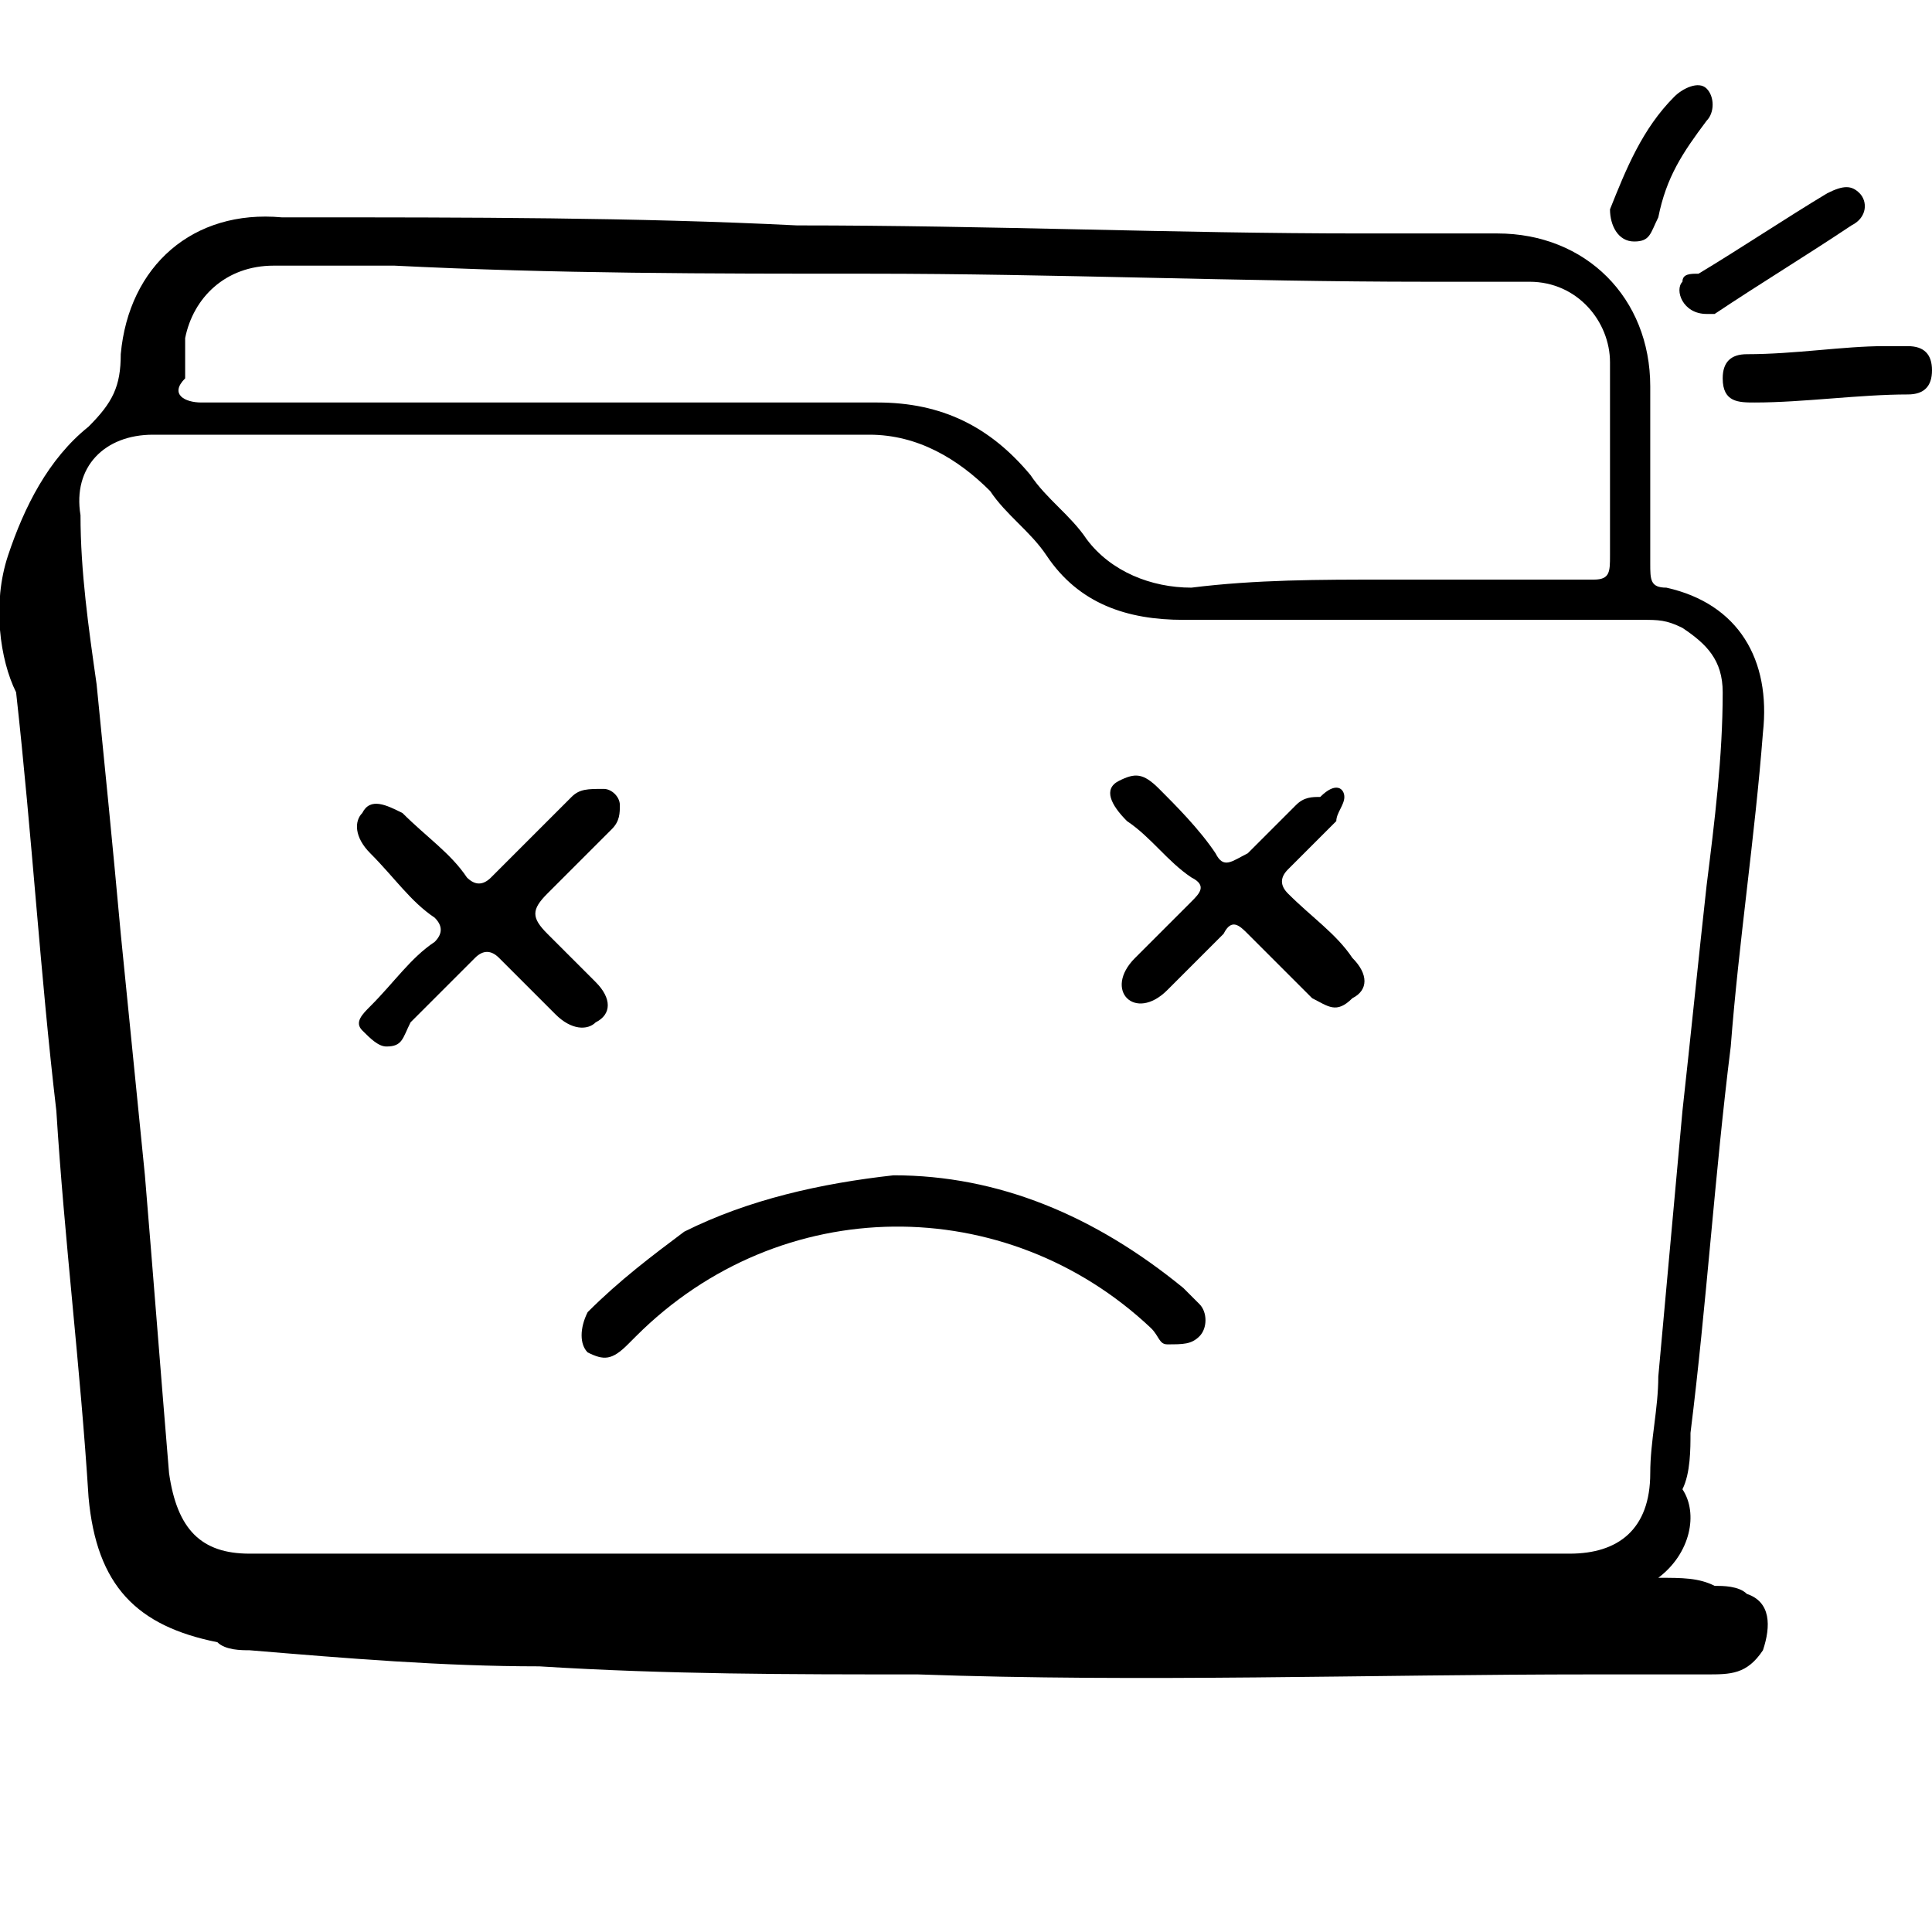 <?xml version="1.0" encoding="utf-8"?>
<!-- Generator: Adobe Illustrator 27.3.1, SVG Export Plug-In . SVG Version: 6.00 Build 0)  -->
<svg version="1.1" id="empty-notes" xmlns="http://www.w3.org/2000/svg" xmlns:xlink="http://www.w3.org/1999/xlink" x="0px"
	 y="0px" viewBox="0 0 24 24" style="enable-background:new 0 0 24 24;" xml:space="preserve">
<g>
	<path d="M20.6,19.6c0.3,0,0.5,0,0.7,0.1c0.1,0,0.3,0,0.4,0.1c0.3,0.1,0.3,0.4,0.2,0.7c-0.2,0.3-0.4,0.3-0.7,0.3c-0.5,0-1,0-1.4,0
		c-2.8,0-5.6,0.1-8.4,0c-1.6,0-3.1,0-4.7-0.1c-1.2,0-2.4-0.1-3.6-0.2c-0.1,0-0.3,0-0.4-0.1c-1-0.2-1.5-0.7-1.6-1.8
		c-0.1-1.6-0.3-3.2-0.4-4.8c-0.2-1.7-0.3-3.4-0.5-5.2C0,8.2-0.1,7.5,0.1,6.9s0.5-1.2,1-1.6C1.4,5,1.5,4.8,1.5,4.4
		c0.1-1.1,0.9-1.8,2-1.7c0.1,0,0.2,0,0.2,0c2.1,0,4.2,0,6.2,0.1c2.4,0,4.7,0.1,7,0.1c0.6,0,1.1,0,1.7,0c1.1,0,1.9,0.8,1.9,1.9
		c0,0.7,0,1.5,0,2.2c0,0.2,0,0.3,0.2,0.3c0.9,0.2,1.3,0.9,1.2,1.8c-0.1,1.3-0.3,2.6-0.4,3.9c-0.2,1.6-0.3,3.2-0.5,4.8
		c0,0.2,0,0.5-0.1,0.7C21.1,18.8,21,19.3,20.6,19.6L20.6,19.6z M11.3,19.3c2.7,0,5.5,0,8.2,0c0.6,0,1-0.3,1-1c0-0.4,0.1-0.8,0.1-1.2
		c0.1-1.1,0.2-2.2,0.3-3.3c0.1-0.9,0.2-1.9,0.3-2.8c0.1-0.8,0.2-1.6,0.2-2.4c0-0.4-0.2-0.6-0.5-0.8c-0.2-0.1-0.3-0.1-0.5-0.1
		c-1.9,0-3.8,0-5.7,0c-0.7,0-1.3-0.2-1.7-0.8c-0.2-0.3-0.5-0.5-0.7-0.8c-0.4-0.4-0.9-0.7-1.5-0.7c-3,0-5.9,0-8.9,0
		c-0.6,0-1,0.4-0.9,1c0,0.7,0.1,1.4,0.2,2.1c0.1,1,0.2,2,0.3,3.1c0.1,1,0.2,2,0.3,3c0.1,1.2,0.2,2.5,0.3,3.7c0.1,0.7,0.4,1,1,1
		C5.9,19.3,8.6,19.3,11.3,19.3L11.3,19.3z M17.2,7.2c0.9,0,1.7,0,2.6,0C20,7.2,20,7.1,20,6.9c0-0.8,0-1.6,0-2.4
		C20,4,19.6,3.5,19,3.5c-0.4,0-0.8,0-1.3,0c-2.3,0-4.6-0.1-6.9-0.1c-2,0-3.9,0-5.9-0.1c-0.5,0-1,0-1.5,0c-0.6,0-1,0.4-1.1,0.9
		c0,0.2,0,0.3,0,0.5C2.1,4.9,2.3,5,2.5,5c2.8,0,5.6,0,8.4,0c0.8,0,1.4,0.3,1.9,0.9c0.2,0.3,0.5,0.5,0.7,0.8c0.3,0.4,0.8,0.6,1.3,0.6
		C15.6,7.2,16.4,7.2,17.2,7.2L17.2,7.2z"/>
	<path d="M23.4,4.3c0.1,0,0.2,0,0.3,0c0.2,0,0.3,0.1,0.3,0.3c0,0.2-0.1,0.3-0.3,0.3c-0.6,0-1.3,0.1-1.9,0.1c-0.2,0-0.4,0-0.4-0.3
		c0-0.2,0.1-0.3,0.3-0.3C22.3,4.4,22.9,4.3,23.4,4.3L23.4,4.3L23.4,4.3z"/>
	<path d="M21.2,3.9c-0.3,0-0.4-0.3-0.3-0.4c0-0.1,0.1-0.1,0.2-0.1c0.5-0.3,1.1-0.7,1.6-1c0.2-0.1,0.3-0.1,0.4,0
		c0.1,0.1,0.1,0.3-0.1,0.4c-0.6,0.4-1.1,0.7-1.7,1.1C21.3,3.9,21.3,3.9,21.2,3.9L21.2,3.9z"/>
	<path d="M20.3,3C20.1,3,20,2.8,20,2.6c0.2-0.5,0.4-1,0.8-1.4c0.1-0.1,0.3-0.2,0.4-0.1s0.1,0.3,0,0.4c-0.3,0.4-0.5,0.7-0.6,1.2
		C20.5,2.9,20.5,3,20.3,3L20.3,3z"/>
	<path d="M11.1,14.6c1.3,0,2.5,0.5,3.6,1.4c0.1,0.1,0.1,0.1,0.2,0.2c0.1,0.1,0.1,0.3,0,0.4c-0.1,0.1-0.2,0.1-0.4,0.1
		c-0.1,0-0.1-0.1-0.2-0.2c-1.8-1.7-4.6-1.7-6.4,0.1c0,0-0.1,0.1-0.1,0.1c-0.2,0.2-0.3,0.2-0.5,0.1c-0.1-0.1-0.1-0.3,0-0.5
		c0.4-0.4,0.8-0.7,1.2-1C9.3,14.9,10.2,14.7,11.1,14.6L11.1,14.6z"/>
	<path d="M4.8,13c-0.1,0-0.2-0.1-0.3-0.2c-0.1-0.1,0-0.2,0.1-0.3c0.3-0.3,0.5-0.6,0.8-0.8c0.1-0.1,0.1-0.2,0-0.3
		c-0.3-0.2-0.5-0.5-0.8-0.8c-0.2-0.2-0.2-0.4-0.1-0.5c0.1-0.2,0.3-0.1,0.5,0c0.3,0.3,0.6,0.5,0.8,0.8c0.1,0.1,0.2,0.1,0.3,0
		c0.3-0.3,0.6-0.6,1-1c0.1-0.1,0.2-0.1,0.4-0.1c0.1,0,0.2,0.1,0.2,0.2c0,0.1,0,0.2-0.1,0.3c-0.3,0.3-0.6,0.6-0.8,0.8
		c-0.2,0.2-0.2,0.3,0,0.5c0.2,0.2,0.4,0.4,0.6,0.6c0.2,0.2,0.2,0.4,0,0.5c-0.1,0.1-0.3,0.1-0.5-0.1c-0.2-0.2-0.4-0.4-0.7-0.7
		c-0.1-0.1-0.2-0.1-0.3,0c-0.3,0.3-0.5,0.5-0.8,0.8C5,12.9,5,13,4.8,13L4.8,13z"/>
	<path d="M16.7,9.9c0,0.1-0.1,0.2-0.1,0.3c-0.2,0.2-0.4,0.4-0.6,0.6c-0.1,0.1-0.1,0.2,0,0.3c0.3,0.3,0.6,0.5,0.8,0.8
		c0.2,0.2,0.2,0.4,0,0.5c-0.2,0.2-0.3,0.1-0.5,0c-0.3-0.3-0.5-0.5-0.8-0.8c-0.1-0.1-0.2-0.2-0.3,0c-0.2,0.2-0.5,0.5-0.7,0.7
		c-0.2,0.2-0.4,0.2-0.5,0.1c-0.1-0.1-0.1-0.3,0.1-0.5c0.2-0.2,0.5-0.5,0.7-0.7c0.1-0.1,0.2-0.2,0-0.3c-0.3-0.2-0.5-0.5-0.8-0.7
		c-0.2-0.2-0.3-0.4-0.1-0.5c0.2-0.1,0.3-0.1,0.5,0.1c0.2,0.2,0.5,0.5,0.7,0.8c0.1,0.2,0.2,0.1,0.4,0c0.2-0.2,0.4-0.4,0.6-0.6
		c0.1-0.1,0.2-0.1,0.3-0.1C16.6,9.7,16.7,9.8,16.7,9.9L16.7,9.9z"/>
</g>
</svg>
